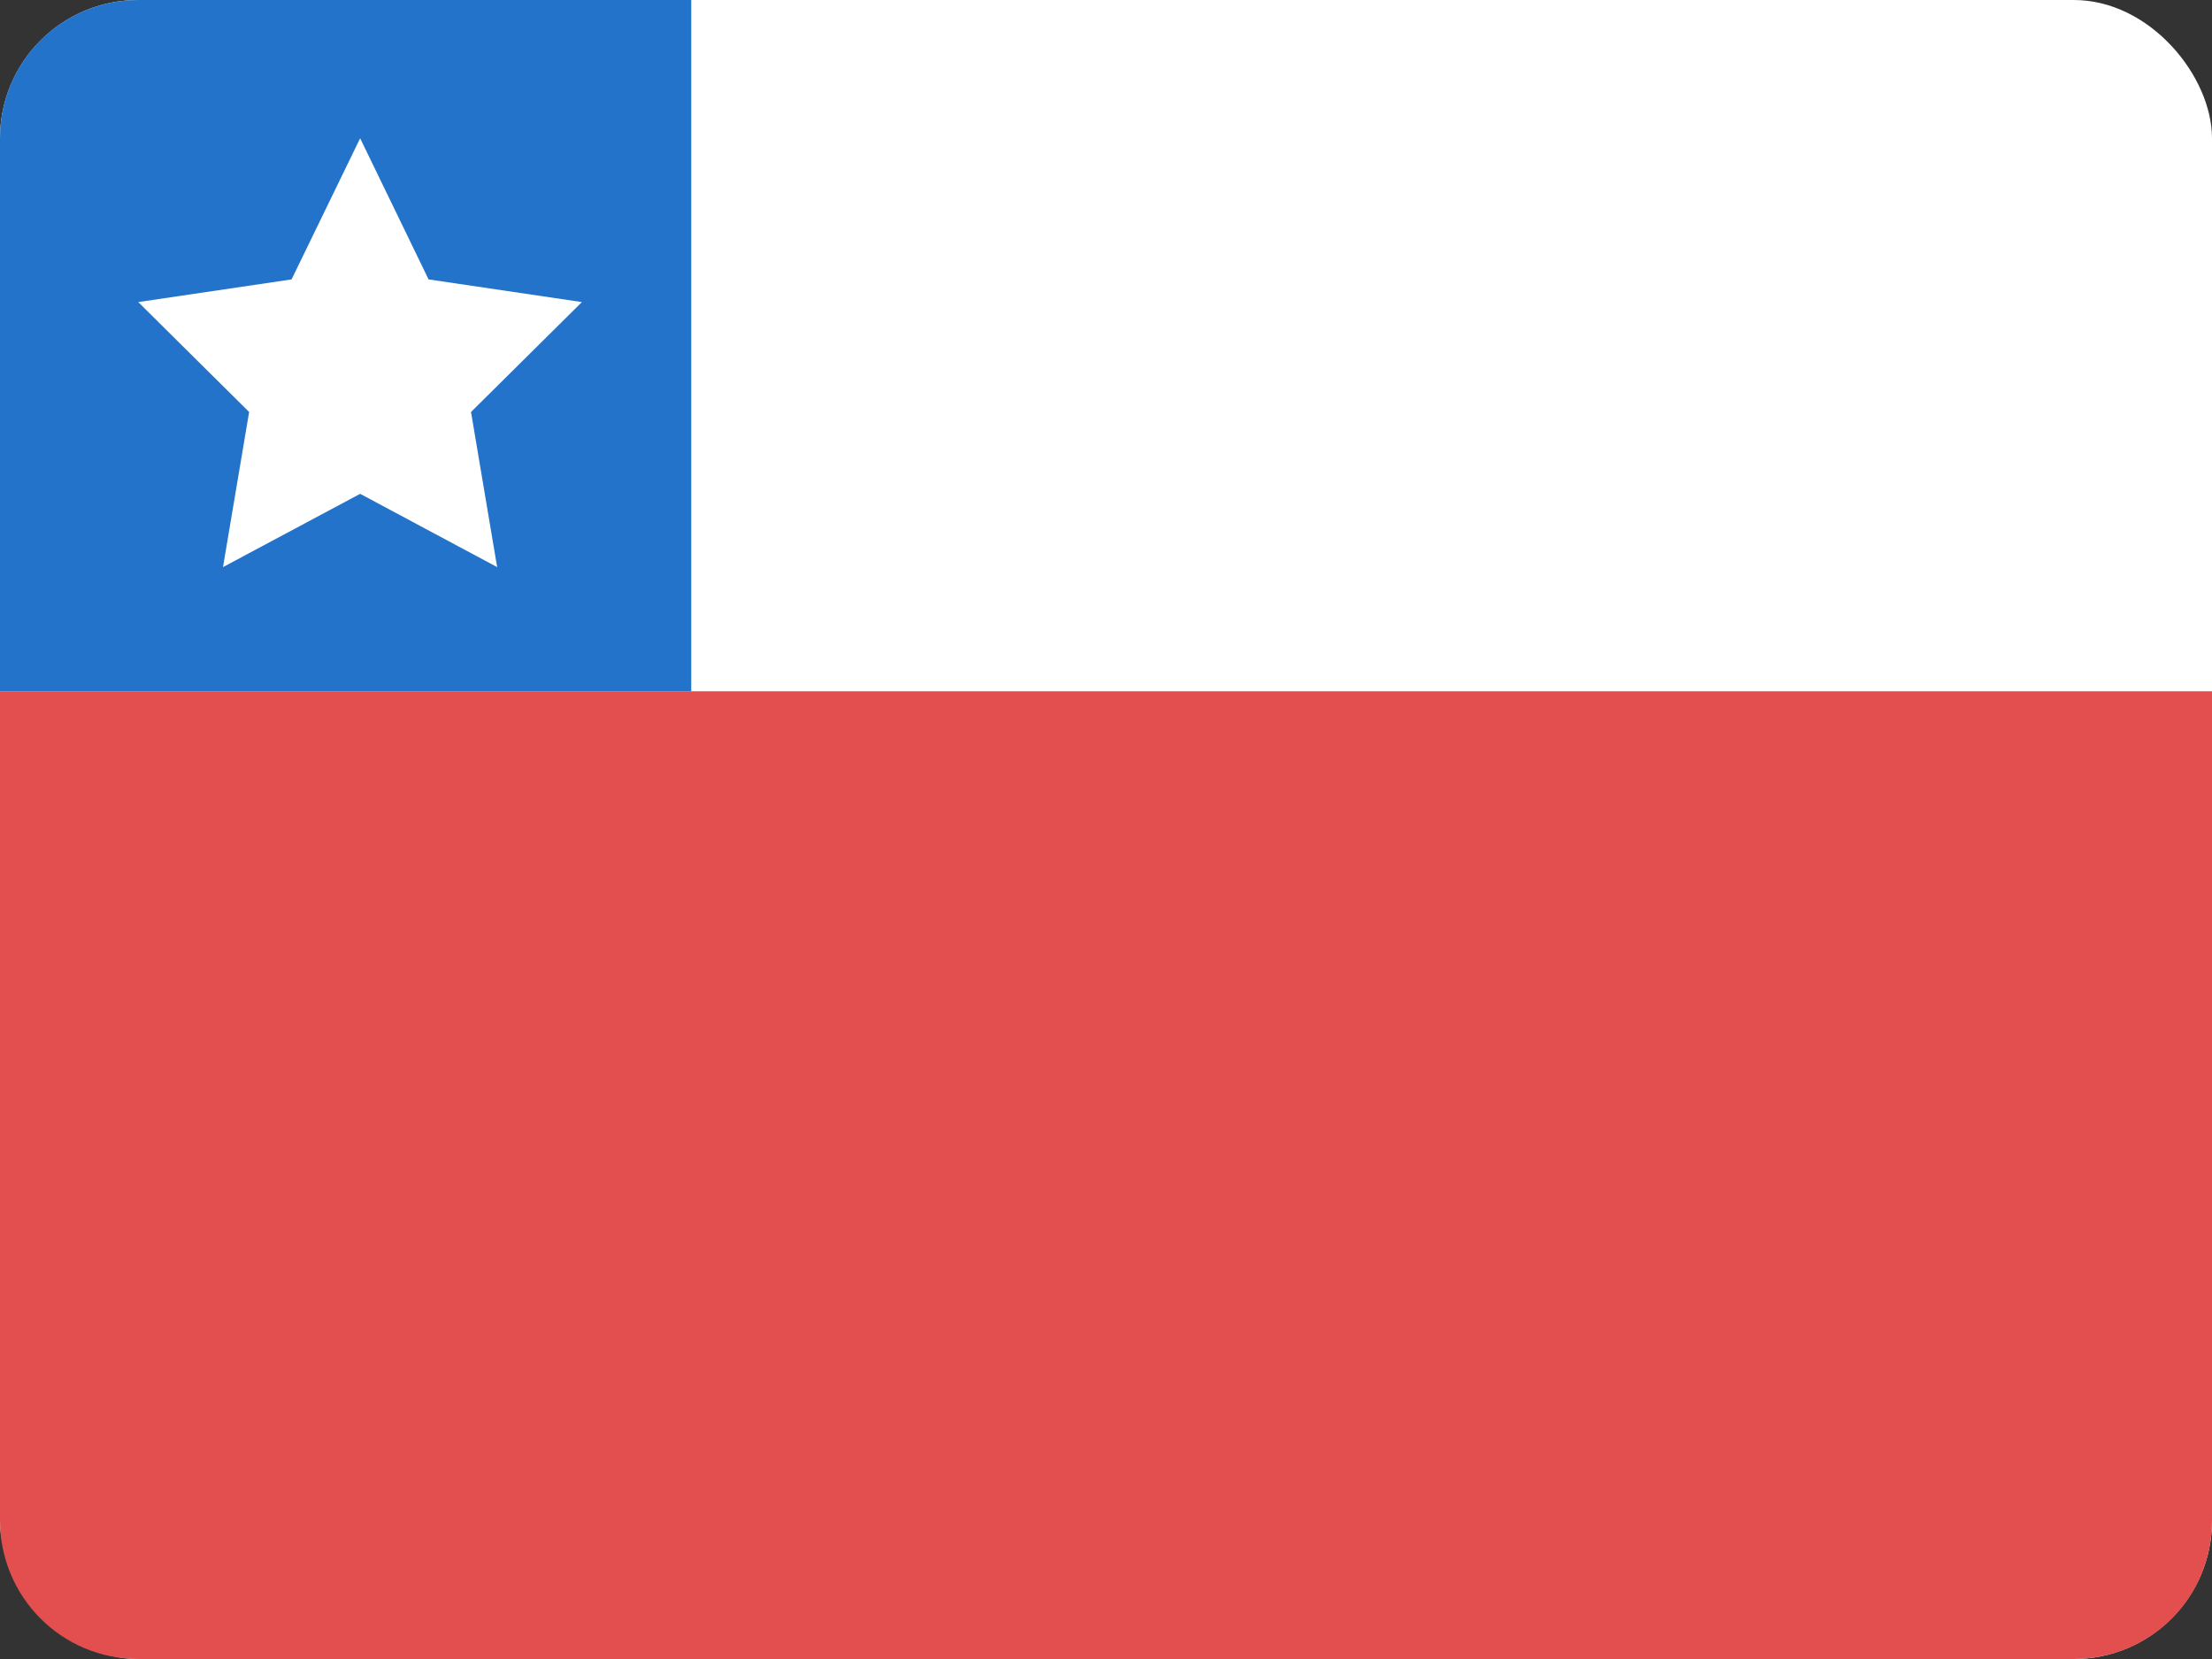 <?xml version="1.0" encoding="UTF-8" standalone="no"?>
<svg width="16px" height="12px" viewBox="0 0 16 12" version="1.1" xmlns="http://www.w3.org/2000/svg" xmlns:xlink="http://www.w3.org/1999/xlink">
    <rect x="0" y="0" width="16" height="12" fill="#333333" stroke="none"/>
    <!-- Generator: Sketch 3.8.2 (29753) - http://www.bohemiancoding.com/sketch -->
    <title>chile</title>
    <desc>Created with Sketch.</desc>
    <defs></defs>
    <g id="Page-1" stroke="none" stroke-width="1" fill="none" fill-rule="evenodd">
        <g id="chile">
            <rect id="Rectangle-13" fill="#FFFFFF" x="0" y="0" width="16" height="12" rx="1"></rect>
            <path d="M0,10.997 C0,11.551 0.445,12 1.001,12 L14.999,12 C15.552,12 16,11.562 16,10.997 L16,5 L0,5 L0,10.997 Z" id="Shape" fill="#E34F4F"></path>
            <path d="M0,5 L5,5 L5,0 L1,0 C0.448,0 0,0.444 0,1 L0,5 Z" id="Path" fill="#2273C9"></path>
            <polygon id="Path" fill="#FFFFFF" points="2.605 3.572 1.613 4.102 1.802 2.98 1 2.185 2.109 2.021 2.605 1 3.1 2.021 4.209 2.185 3.407 2.98 3.596 4.102"></polygon>
        </g>
    </g>
</svg>